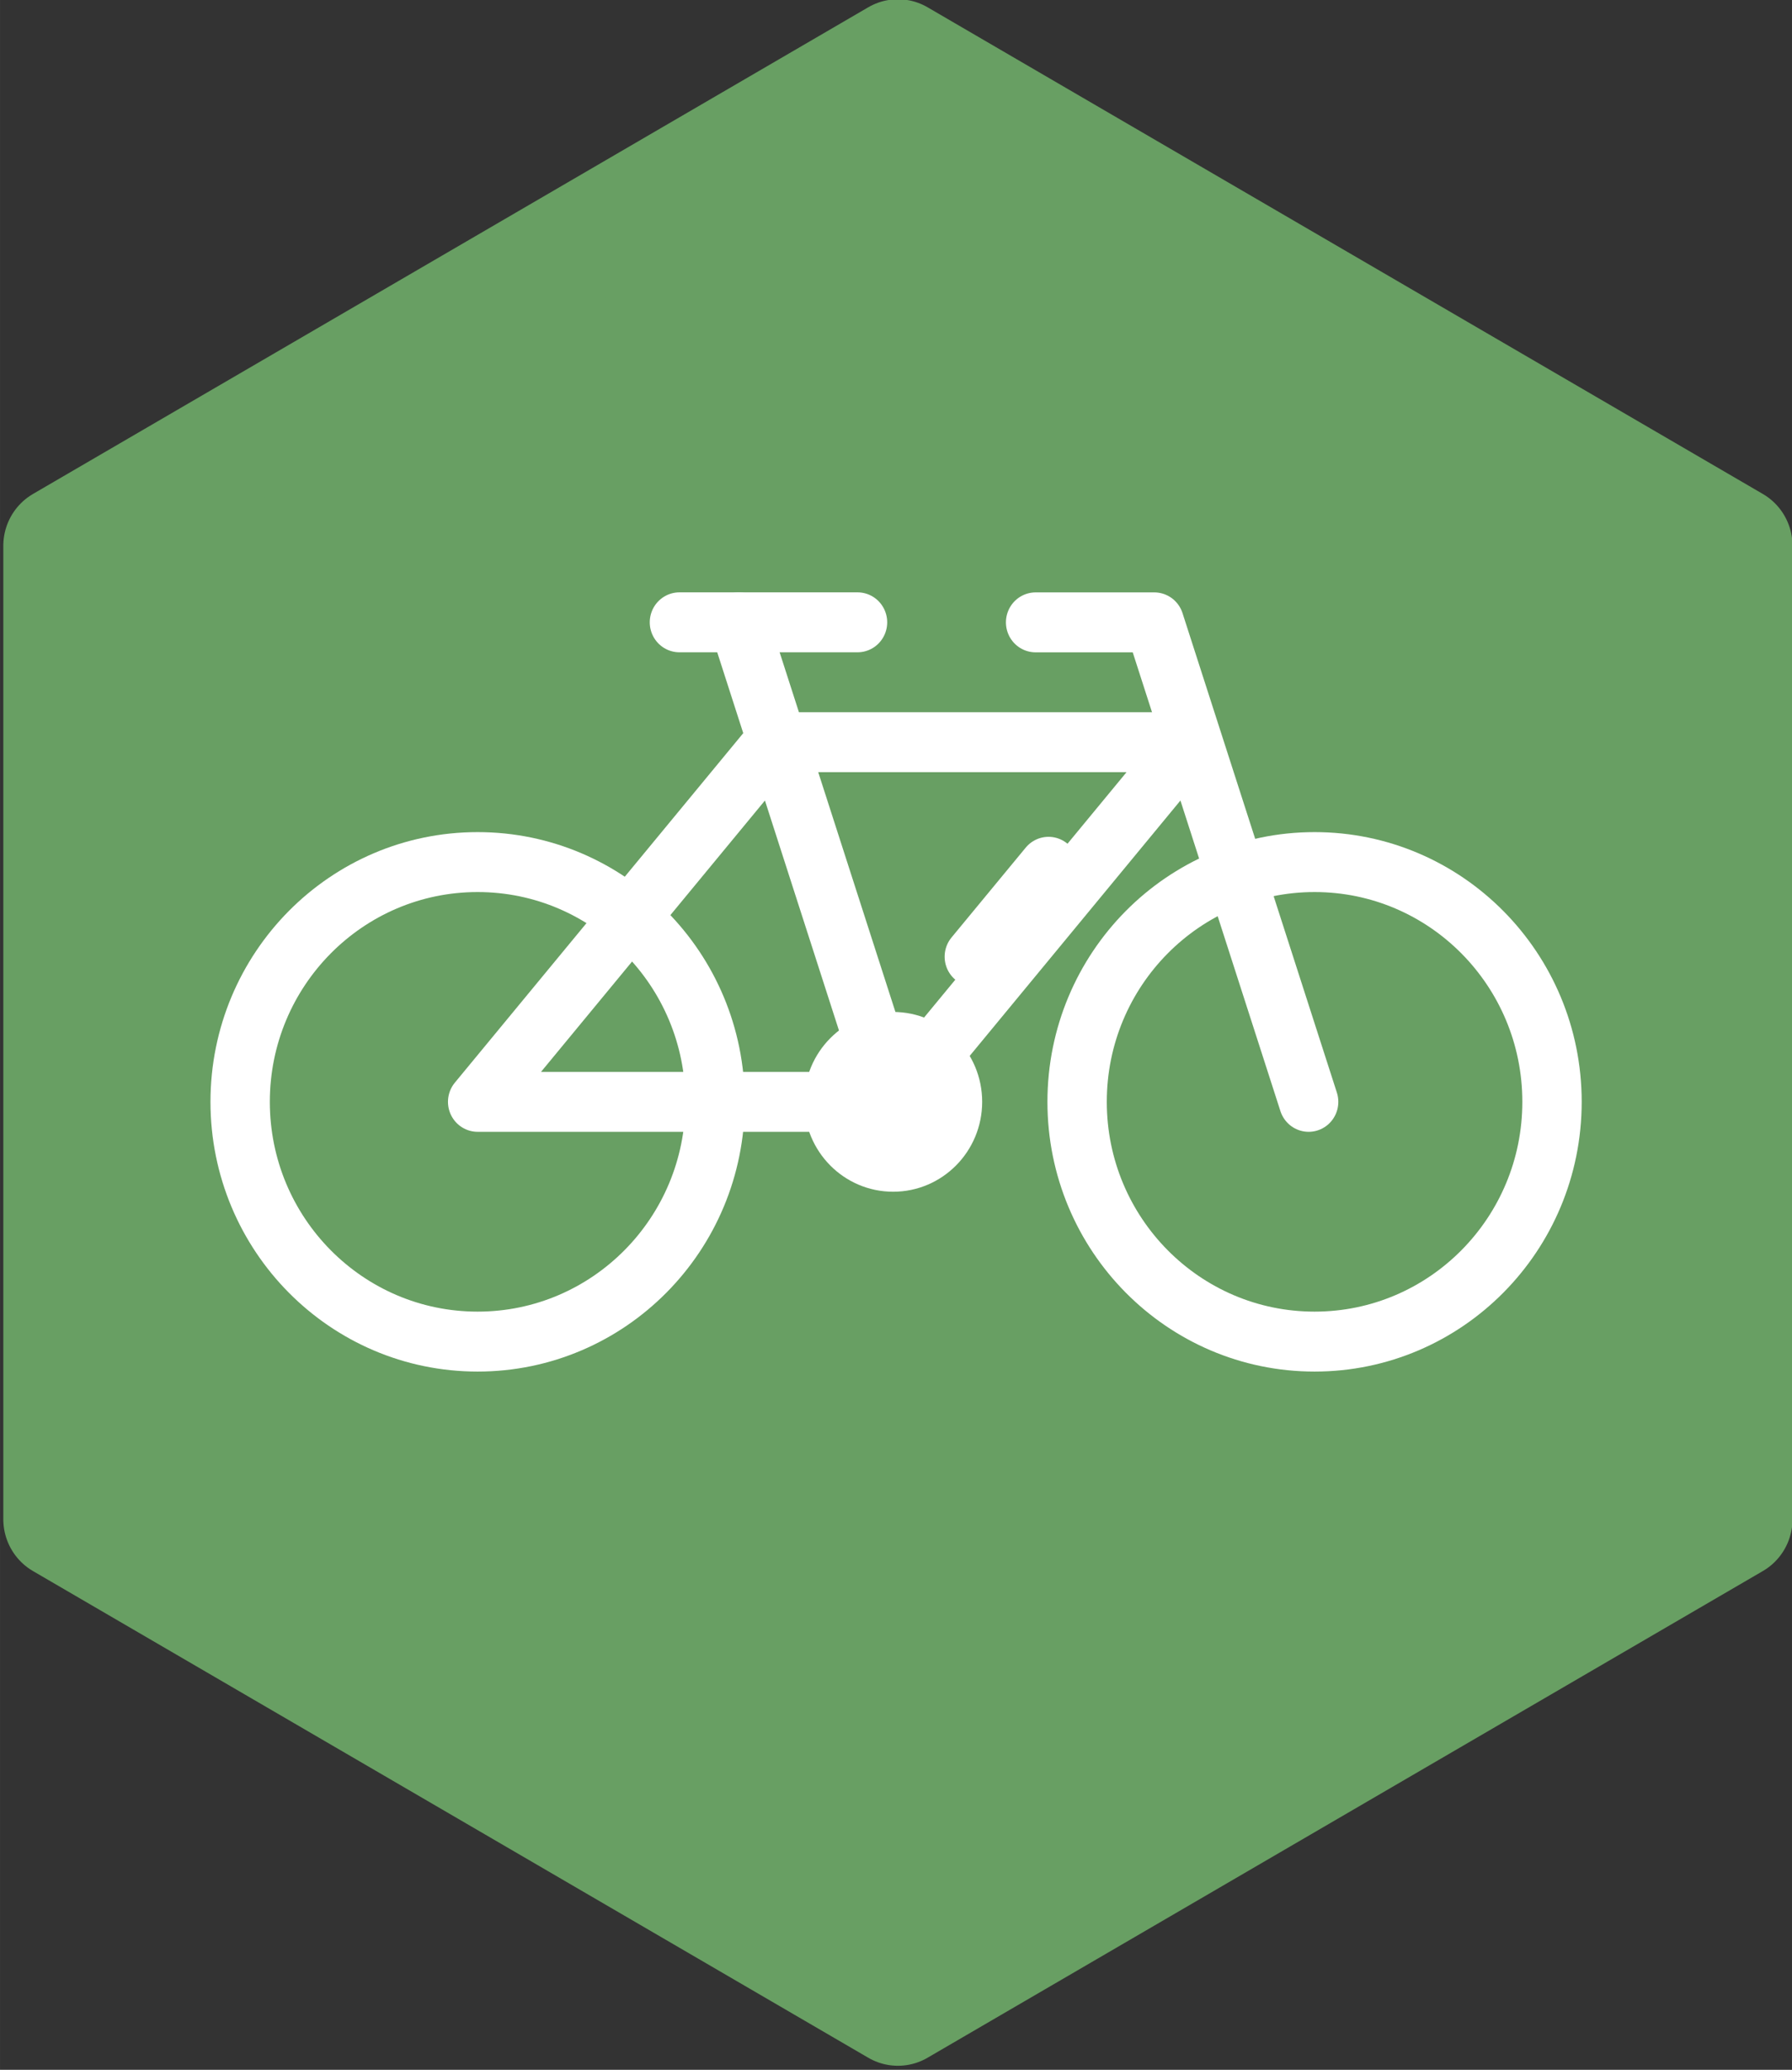 <svg width="128" height="147.8" viewBox="0 0 33.867 39.106" xmlns="http://www.w3.org/2000/svg"><rect x="0" y="0" width="33.867" height="39.106" fill="#333333" stroke="none"/><path transform="matrix(0 .226 -.224 0 40.49 -8.742)" d="M165.69 175.48H84.309l-40.69-70.478 40.69-70.478h81.381l40.69 70.478z" fill="#689f63" stroke="#689f63" stroke-linecap="round" stroke-linejoin="round" stroke-width="10" style="paint-order:normal"/><g transform="matrix(.848 0 0 .856 -12.669 -47.61)"><circle cx="34.845" cy="79.939" r="1.984" fill="#fff" style="paint-order:normal"/><g fill="none" stroke="#fff" stroke-linecap="round" stroke-linejoin="round" stroke-width="1.323"><circle cx="25.584" cy="79.939" r="5.292"/><circle cx="44.237" cy="79.939" r="5.292"/><path d="M32.199 72.001h9.26l-6.614 7.938h-9.26zm2.646 7.938-3.44-10.583"/><path d="m44.105 79.939-3.44-10.583H38.02m-7.938-.001h3.969m2.603 7.38 1.654-1.984"/></g></g></svg>
